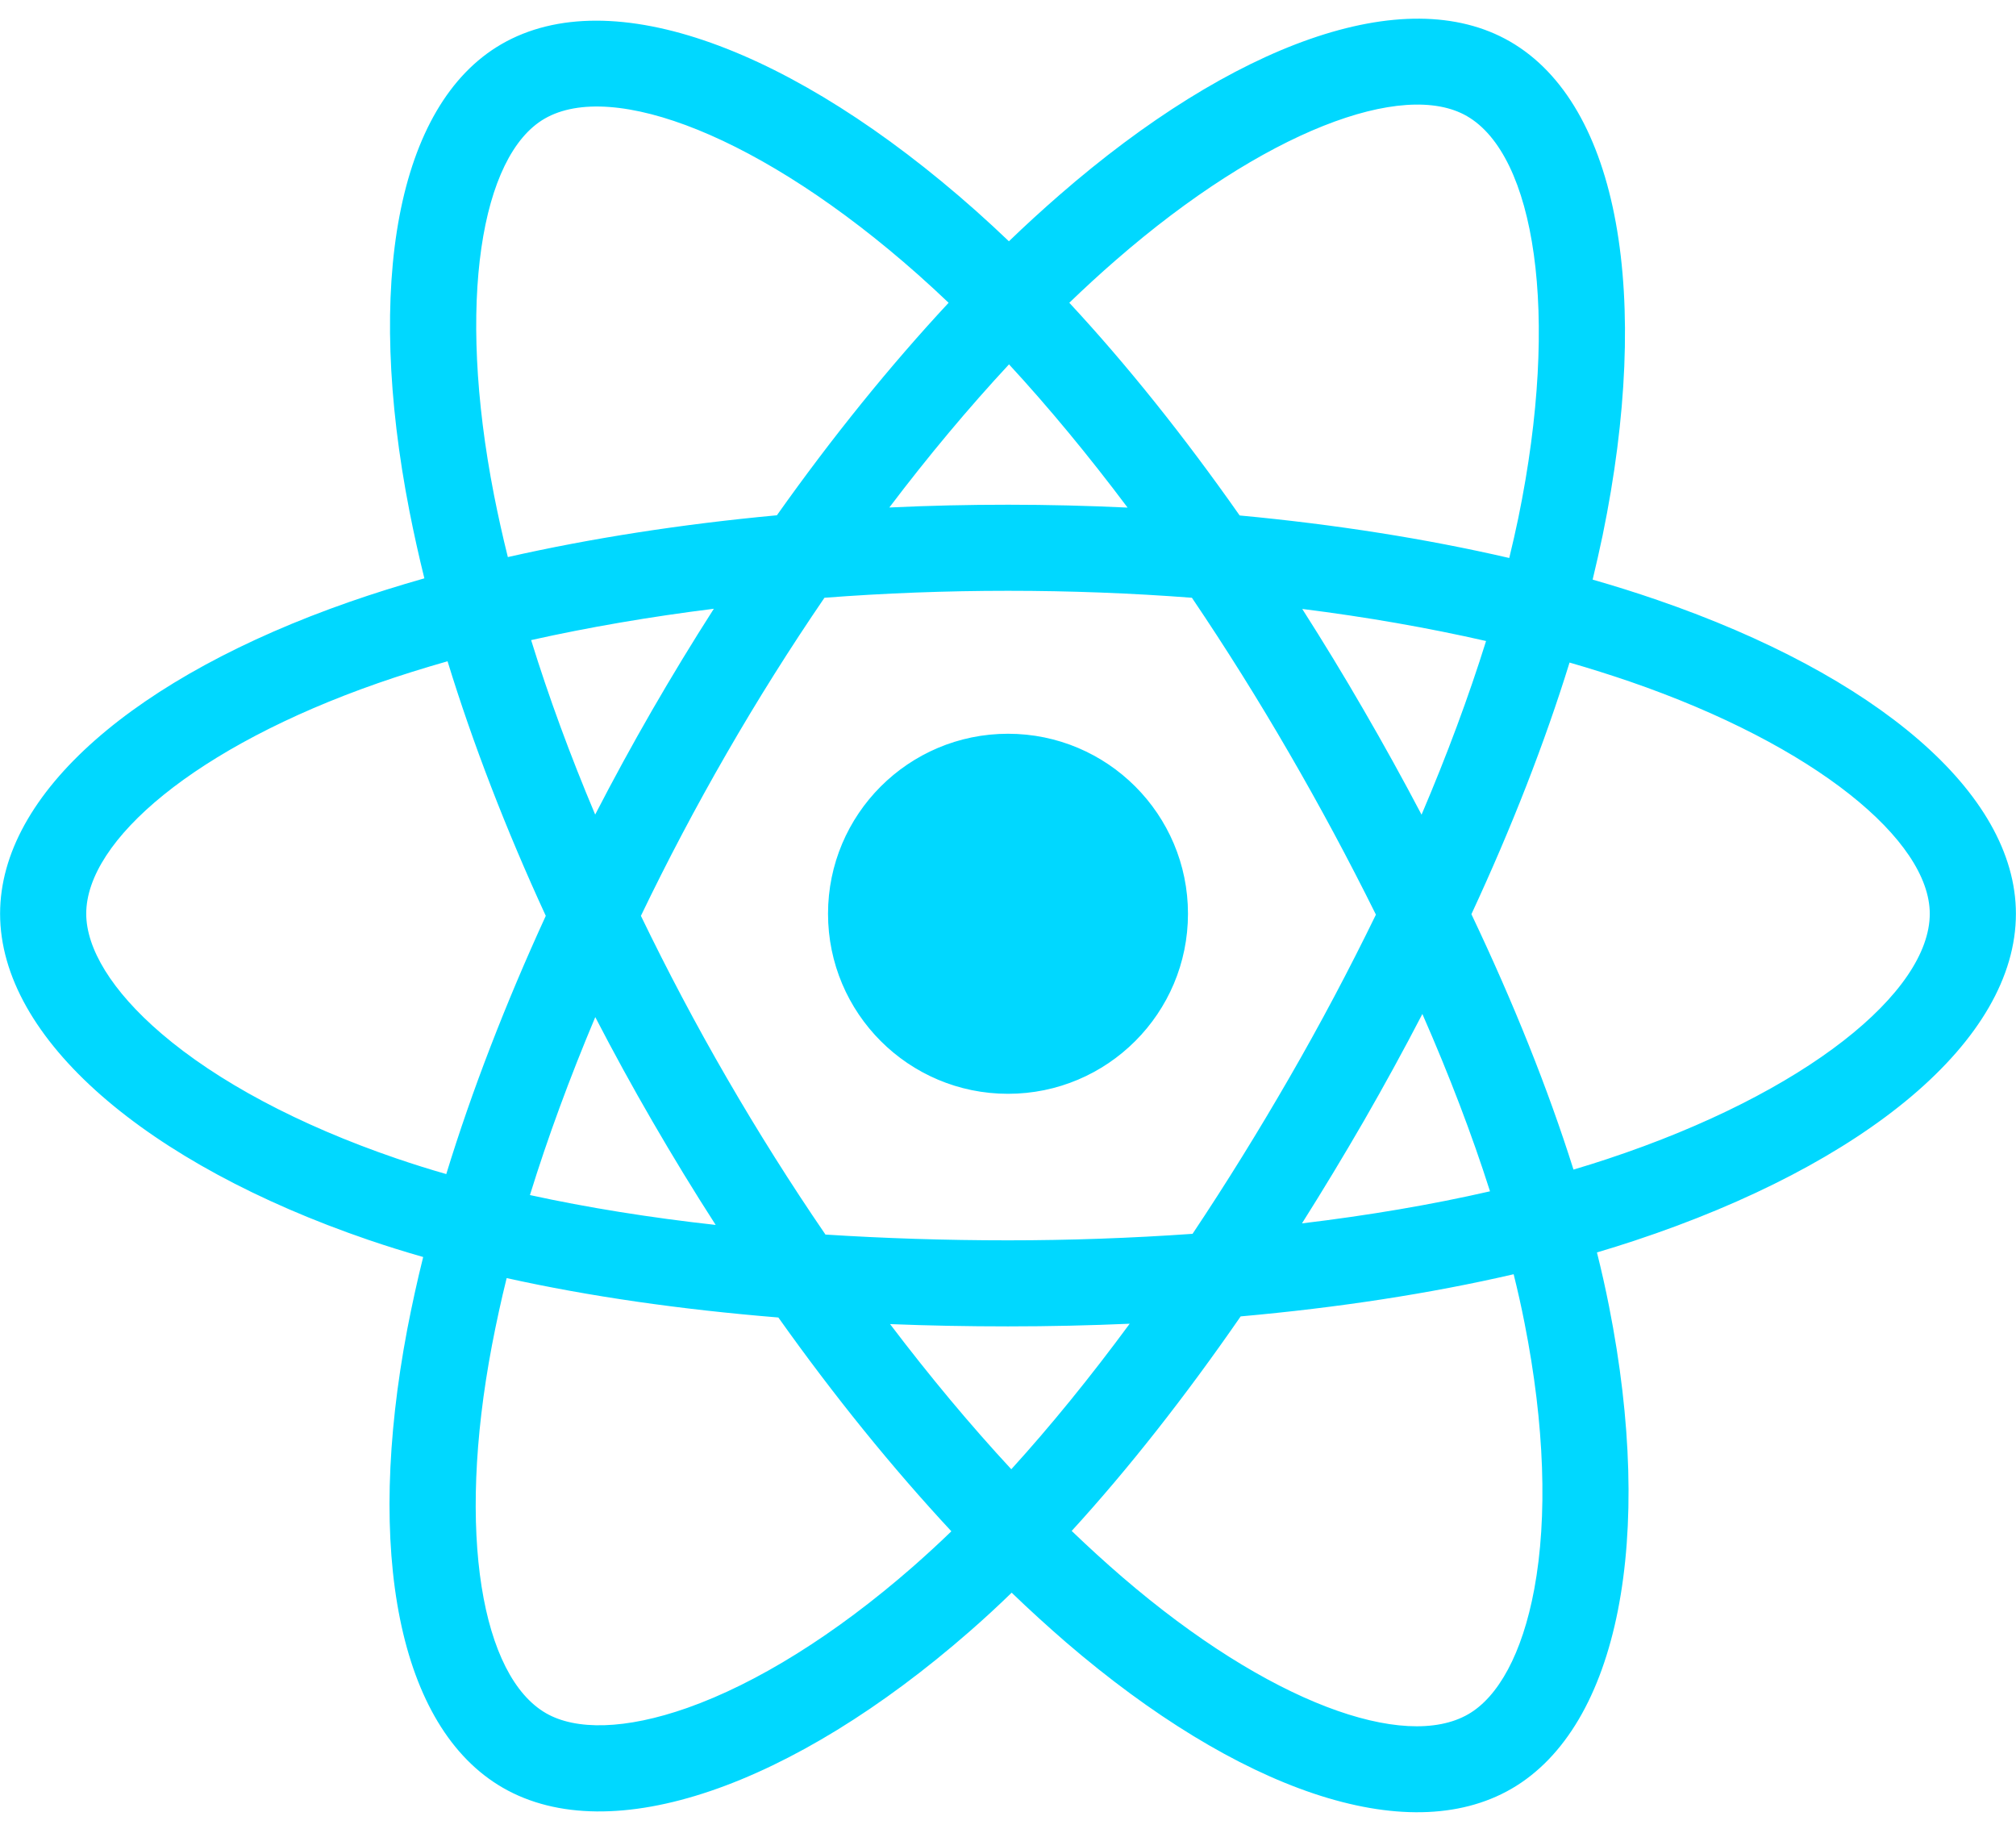 <svg width="22" height="20" viewBox="0 0 22 20" fill="none" xmlns="http://www.w3.org/2000/svg">
<g clip-path="url(#clip0_292_753)">
<path d="M18.088 6.548C17.854 6.467 17.617 6.393 17.38 6.325C17.419 6.161 17.456 6 17.489 5.842C18.025 3.24 17.674 1.143 16.478 0.453C15.33 -0.209 13.453 0.481 11.558 2.131C11.371 2.294 11.188 2.461 11.01 2.633C10.891 2.519 10.769 2.407 10.646 2.297C8.659 0.533 6.668 -0.21 5.472 0.482C4.326 1.146 3.986 3.116 4.469 5.582C4.517 5.826 4.571 6.069 4.631 6.311C4.35 6.391 4.078 6.476 3.817 6.567C1.488 7.379 0.001 8.652 0.001 9.971C0.001 11.335 1.598 12.702 4.023 13.531C4.22 13.598 4.418 13.66 4.618 13.717C4.553 13.977 4.496 14.239 4.445 14.502C3.985 16.926 4.345 18.85 5.488 19.509C6.669 20.19 8.651 19.49 10.581 17.803C10.738 17.666 10.891 17.525 11.04 17.38C11.234 17.567 11.432 17.747 11.635 17.923C13.505 19.531 15.351 20.181 16.494 19.52C17.673 18.837 18.057 16.77 17.559 14.255C17.52 14.058 17.476 13.862 17.427 13.667C17.566 13.626 17.703 13.583 17.836 13.539C20.358 12.704 21.999 11.353 21.999 9.971C21.999 8.647 20.463 7.366 18.088 6.548ZM17.541 12.647C17.42 12.687 17.297 12.726 17.171 12.763C16.893 11.882 16.517 10.944 16.057 9.976C16.496 9.031 16.857 8.106 17.128 7.23C17.353 7.295 17.571 7.364 17.782 7.436C19.817 8.137 21.059 9.173 21.059 9.971C21.059 10.822 19.718 11.926 17.541 12.647ZM16.637 14.438C16.857 15.55 16.889 16.555 16.743 17.341C16.612 18.047 16.349 18.518 16.023 18.706C15.329 19.108 13.847 18.586 12.248 17.21C12.059 17.047 11.875 16.879 11.695 16.706C12.315 16.028 12.934 15.24 13.539 14.365C14.602 14.27 15.607 14.116 16.518 13.905C16.562 14.082 16.602 14.259 16.637 14.438ZM7.501 18.637C6.823 18.876 6.284 18.883 5.958 18.695C5.264 18.295 4.975 16.75 5.369 14.678C5.416 14.433 5.469 14.189 5.529 13.947C6.43 14.147 7.428 14.29 8.494 14.377C9.102 15.233 9.74 16.02 10.382 16.71C10.246 16.842 10.106 16.97 9.963 17.096C9.11 17.842 8.254 18.371 7.501 18.637ZM4.328 12.642C3.255 12.275 2.369 11.799 1.762 11.279C1.216 10.812 0.941 10.348 0.941 9.971C0.941 9.17 2.135 8.149 4.127 7.454C4.368 7.37 4.621 7.291 4.884 7.216C5.159 8.111 5.52 9.048 5.956 9.994C5.515 10.955 5.148 11.906 4.87 12.812C4.688 12.76 4.507 12.703 4.328 12.642ZM5.391 5.402C4.978 3.289 5.252 1.695 5.943 1.295C6.679 0.869 8.306 1.477 10.022 3C10.133 3.099 10.244 3.201 10.352 3.304C9.713 3.991 9.081 4.772 8.478 5.623C7.443 5.719 6.453 5.873 5.542 6.079C5.486 5.855 5.436 5.629 5.391 5.402V5.402ZM14.88 7.745C14.665 7.373 14.442 7.007 14.211 6.645C14.913 6.733 15.585 6.851 16.217 6.995C16.027 7.603 15.791 8.238 15.513 8.89C15.31 8.504 15.099 8.122 14.88 7.745ZM11.011 3.976C11.444 4.445 11.878 4.97 12.305 5.539C11.439 5.498 10.571 5.497 9.705 5.538C10.132 4.974 10.57 4.451 11.011 3.976ZM7.116 7.751C6.9 8.126 6.693 8.505 6.495 8.889C6.221 8.24 5.987 7.602 5.796 6.985C6.424 6.845 7.093 6.73 7.79 6.643C7.557 7.007 7.332 7.377 7.116 7.751V7.751ZM7.81 13.367C7.09 13.287 6.411 13.178 5.783 13.041C5.977 12.414 6.217 11.762 6.496 11.099C6.695 11.483 6.903 11.863 7.12 12.237C7.343 12.622 7.573 12.999 7.81 13.367ZM11.036 16.033C10.591 15.553 10.147 15.021 9.713 14.449C10.134 14.466 10.563 14.474 11 14.474C11.448 14.474 11.892 14.464 12.328 14.445C11.899 15.027 11.467 15.559 11.036 16.033ZM15.522 11.065C15.816 11.735 16.064 12.384 16.26 13C15.623 13.146 14.934 13.263 14.208 13.35C14.441 12.981 14.666 12.608 14.884 12.231C15.105 11.847 15.318 11.458 15.522 11.065ZM14.07 11.761C13.736 12.34 13.385 12.908 13.014 13.464C12.344 13.511 11.672 13.535 11 13.535C10.315 13.535 9.649 13.513 9.008 13.472C8.628 12.917 8.27 12.348 7.933 11.766H7.933C7.598 11.188 7.285 10.596 6.994 9.994C7.284 9.391 7.596 8.8 7.93 8.221L7.93 8.221C8.264 7.641 8.62 7.075 8.997 6.523C9.651 6.473 10.322 6.447 11 6.447H11C11.681 6.447 12.353 6.473 13.007 6.523C13.38 7.075 13.733 7.639 14.067 8.216C14.402 8.793 14.718 9.382 15.015 9.981C14.721 10.585 14.406 11.179 14.07 11.761ZM16.008 1.267C16.745 1.692 17.031 3.405 16.569 5.652C16.539 5.795 16.506 5.941 16.47 6.089C15.557 5.878 14.566 5.722 13.528 5.625C12.924 4.764 12.298 3.981 11.669 3.304C11.834 3.145 12.002 2.99 12.175 2.84C13.799 1.426 15.317 0.868 16.008 1.267ZM11 8.007C12.085 8.007 12.964 8.887 12.964 9.971C12.964 11.056 12.085 11.936 11 11.936C9.915 11.936 9.036 11.056 9.036 9.971C9.036 8.887 9.915 8.007 11 8.007Z" fill="#00D8FF"/>
</g>
<defs>
<clipPath id="clip0_292_753">
<rect width="22" height="19.592" fill="white" transform="translate(0 0.204)"/>
</clipPath>
</defs>
</svg>
